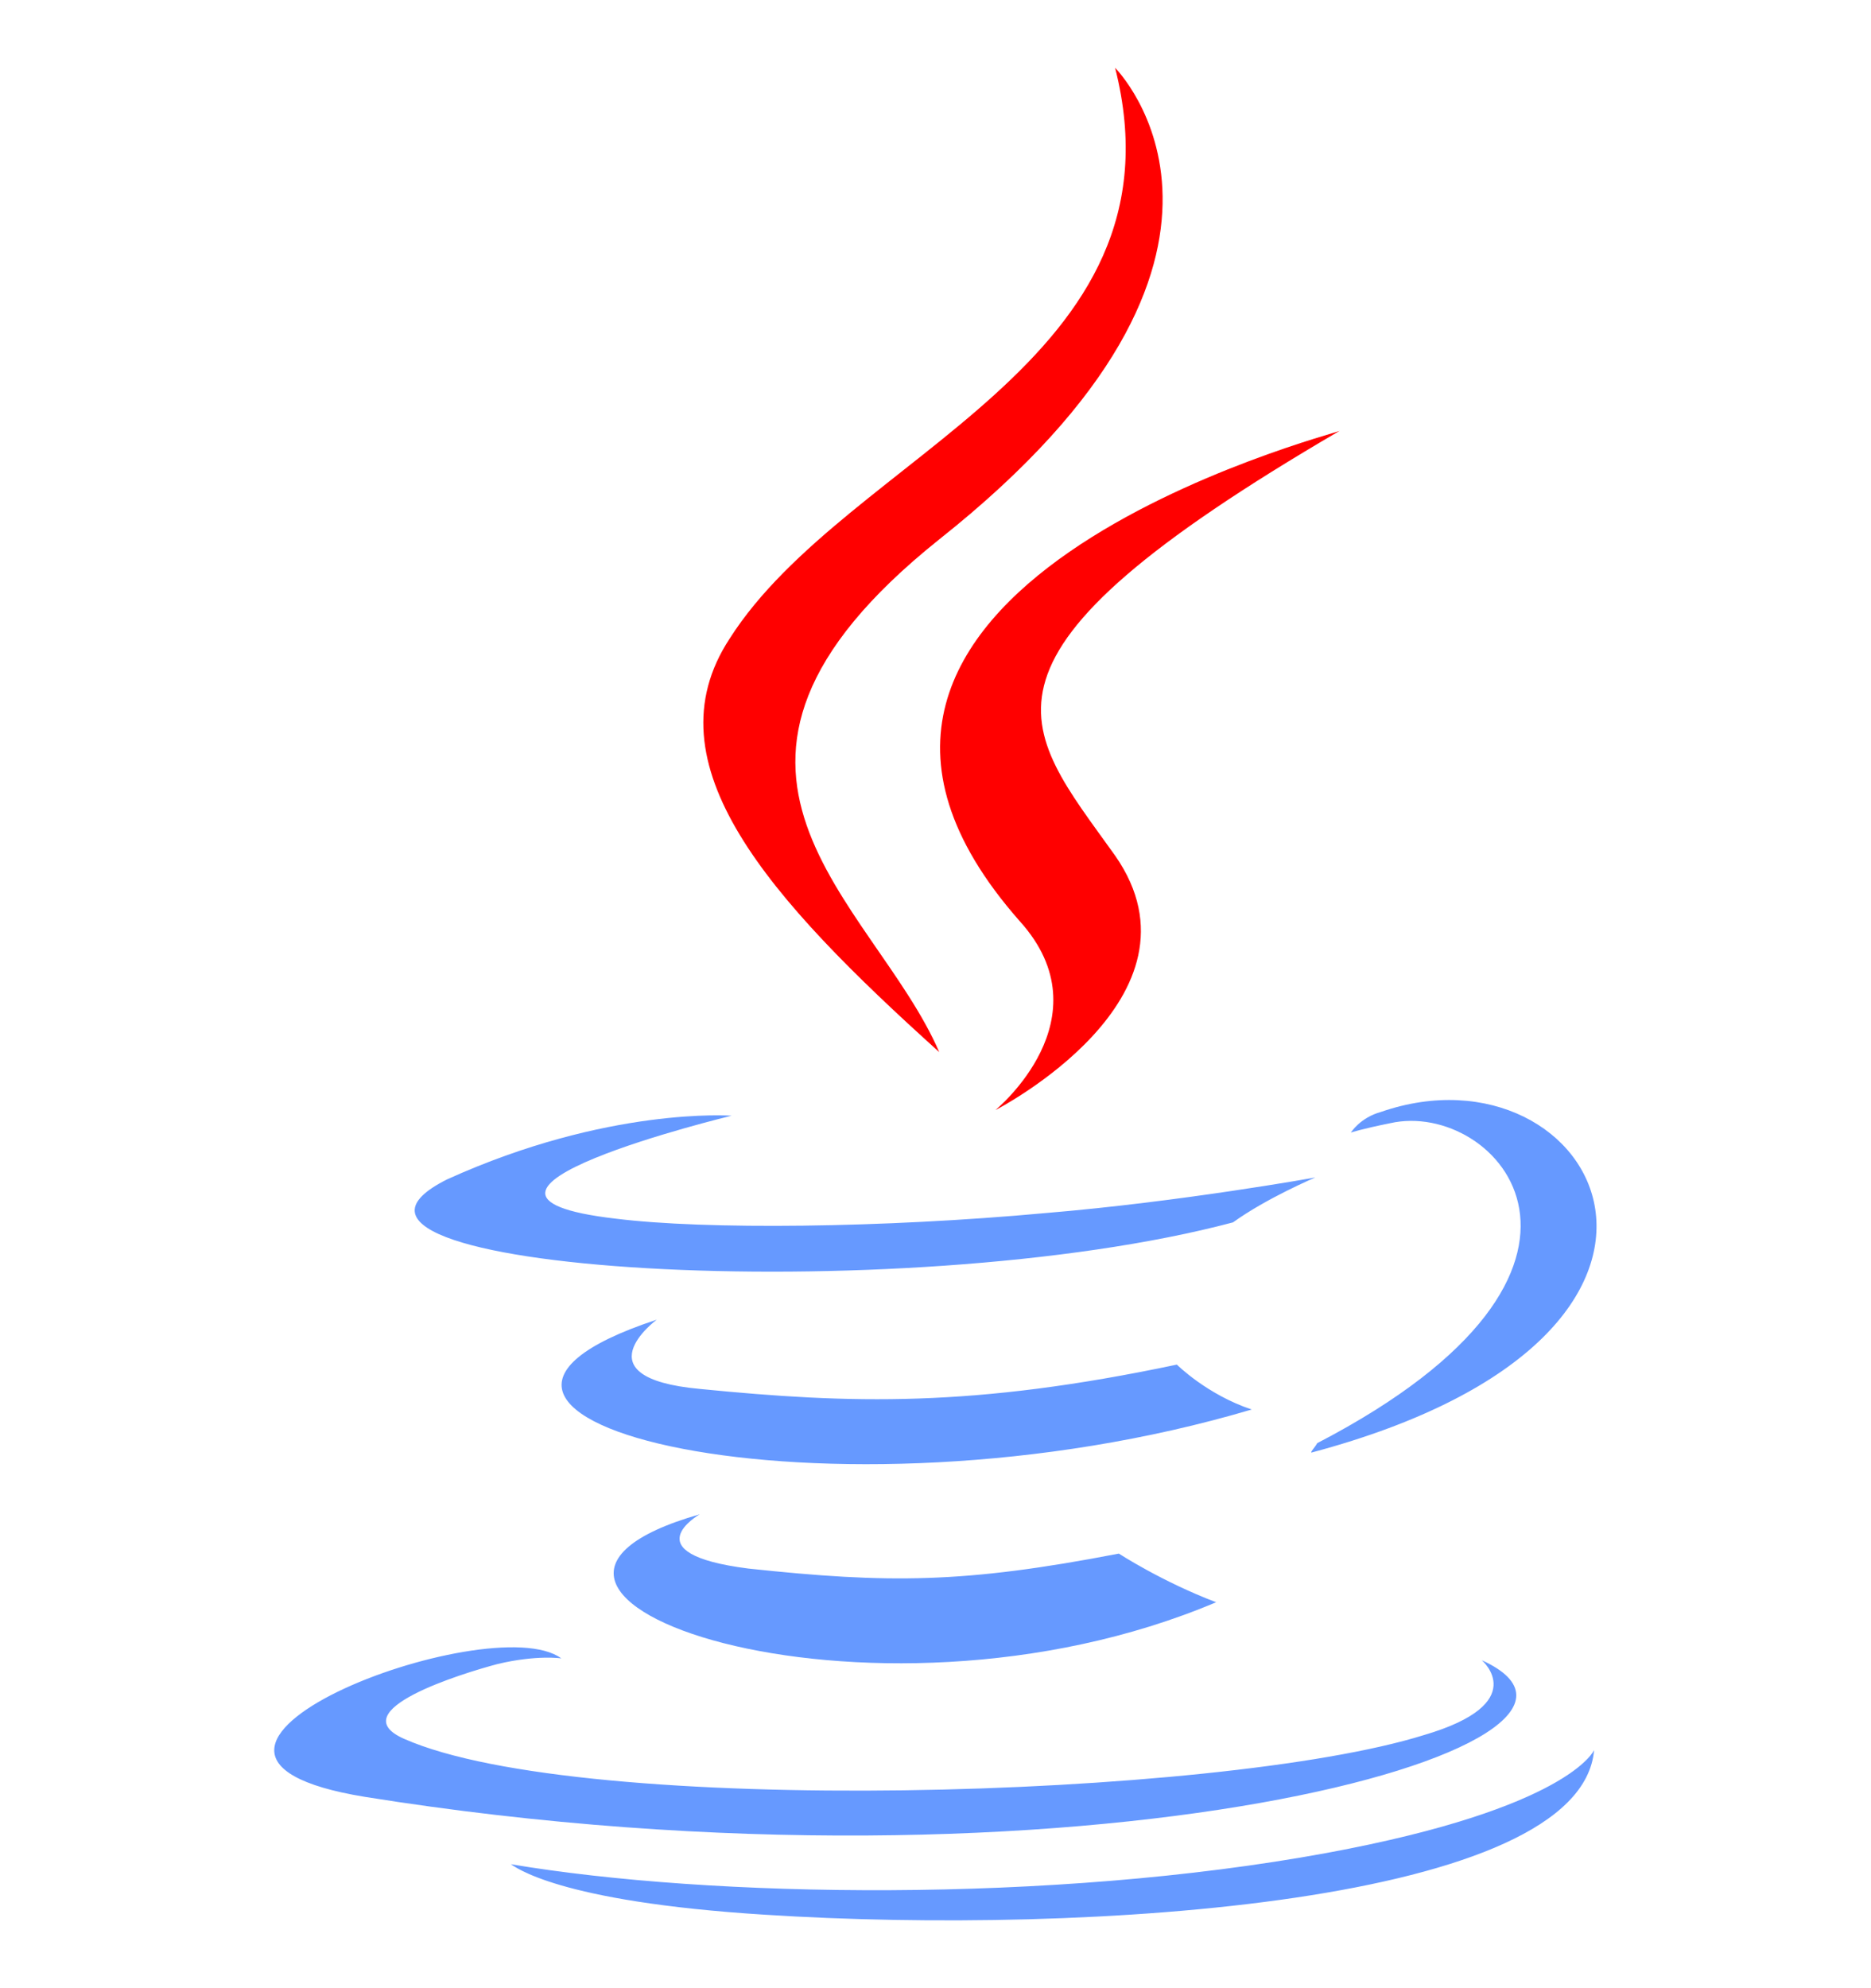 <?xml version="1.0" encoding="UTF-8"?>
<svg width="16px" height="17px" viewBox="0 0 16 17" version="1.1" xmlns="http://www.w3.org/2000/svg" xmlns:xlink="http://www.w3.org/1999/xlink">
    <title>java</title>
    <g id="部署" stroke="none" stroke-width="1" fill="none" fill-rule="evenodd">
        <g id="手动-主机部署-市场应用1" transform="translate(-1188, -465)" fill-rule="nonzero">
            <g id="编组" transform="translate(350, 81)">
                <g id="编组-5" transform="translate(646, 359.5)">
                    <g id="是否可编辑" transform="translate(172, 23)">
                        <g id="java" transform="translate(20, 2)">
                            <rect id="矩形" fill="#000000" opacity="0" x="0" y="0" width="16" height="16"></rect>
                            <path d="M8.72,7.376 C9.472,8.208 8.512,8.992 8.512,8.992 C8.512,8.992 10.384,8.032 9.536,6.816 C8.736,5.696 8.112,5.136 11.456,3.184 C11.456,3.2 6.208,4.528 8.72,7.376" id="路径" fill="#FF0000"></path>
                            <path d="M9.536,0.08 C9.536,0.08 11.12,1.664 8.032,4.112 C5.568,6.08 7.472,7.2 8.032,8.496 C6.576,7.184 5.536,6.032 6.24,4.96 C7.248,3.376 10.176,2.608 9.536,0.08" id="路径" fill="#FF0000"></path>
                            <path d="M11.264,11.84 C14.128,10.352 12.8,8.896 11.888,9.104 C11.648,9.152 11.552,9.184 11.552,9.184 C11.552,9.184 11.632,9.056 11.808,9.008 C13.648,8.368 15.056,10.896 11.216,11.92 C11.2,11.92 11.248,11.872 11.264,11.84 M5.984,12.448 C5.984,12.448 5.392,12.784 6.4,12.912 C7.6,13.04 8.24,13.04 9.568,12.784 C9.568,12.784 9.936,13.024 10.4,13.2 C7.408,14.464 3.632,13.12 5.984,12.448 M5.616,10.784 C5.616,10.784 4.944,11.28 5.984,11.376 C7.28,11.504 8.32,11.536 10.064,11.168 C10.064,11.168 10.32,11.424 10.704,11.552 C7.088,12.624 3.04,11.632 5.616,10.784" id="形状" fill="#6699FF"></path>
                            <path d="M12.672,13.696 C12.672,13.696 13.104,14.064 12.176,14.336 C10.432,14.88 4.976,15.04 3.456,14.368 C2.912,14.128 3.952,13.808 4.256,13.728 C4.592,13.648 4.8,13.68 4.8,13.68 C4.192,13.232 0.864,14.496 3.12,14.864 C9.216,15.84 14.256,14.416 12.672,13.696 M6.256,9.04 C6.256,9.04 3.472,9.712 5.264,9.92 C6.032,10.016 7.552,10 8.944,9.872 C10.096,9.776 11.248,9.568 11.248,9.568 C11.248,9.568 10.832,9.744 10.544,9.952 C7.712,10.704 2.256,10.368 3.824,9.584 C5.2,8.96 6.256,9.04 6.256,9.04" id="形状" fill="#6699FF"></path>
                            <path d="M6.544,15.872 C9.296,16.048 13.52,15.776 13.632,14.464 C13.632,14.464 13.424,14.96 11.344,15.344 C8.992,15.776 6.08,15.728 4.368,15.44 C4.4,15.456 4.752,15.76 6.544,15.872" id="路径" fill="#6699FF"></path>
                        </g>
                    </g>
                </g>
            </g>
        </g>
    </g>
</svg>